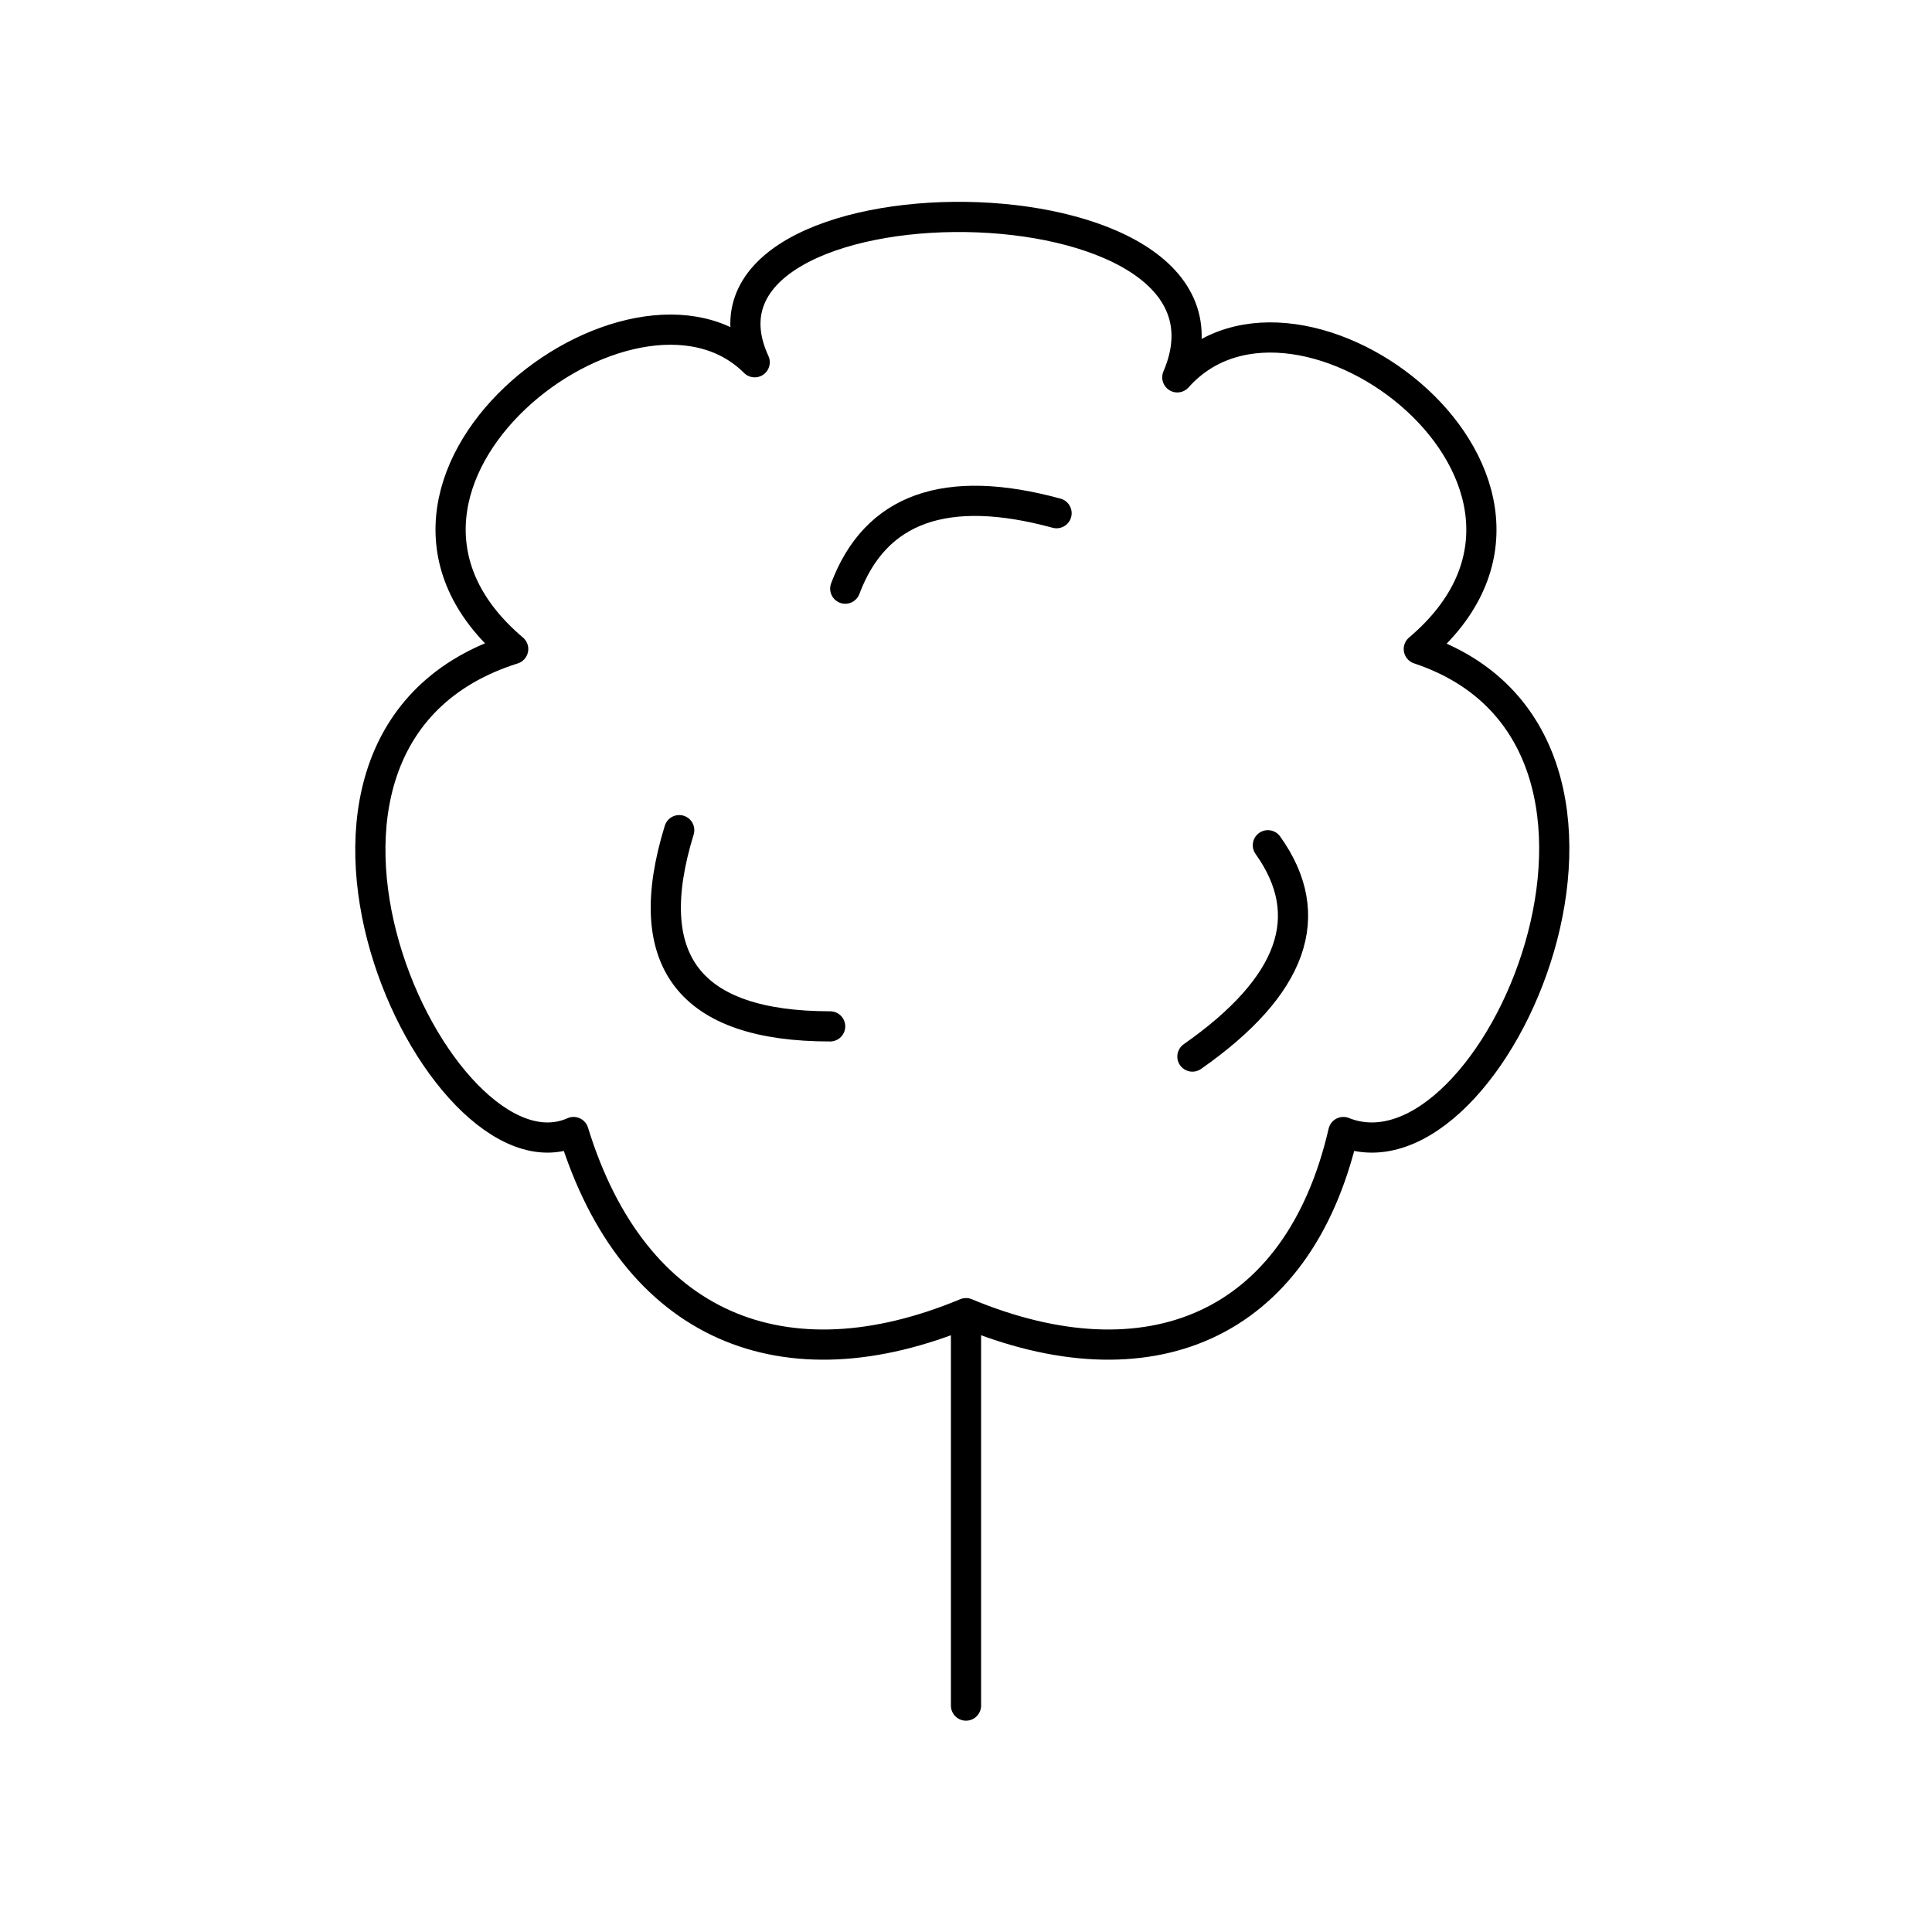 <svg xmlns="http://www.w3.org/2000/svg" viewBox="0 0 128 128" stroke="currentColor" fill="none" stroke-linecap="round" stroke-linejoin="round" stroke-width="2"><path d="M64 87c-12 5-22 1-26-12-9 4-23-26-4-32-13-11 8-27 16-19-6-13 34-13 28 1 8-9 29 7 16 18 18 6 5 36-5 32-3 13-13 17-25 12v26M45 55q-4 13 10 13m1-29q3-8 14-5M84 56q5 7-5 14"/></svg>
